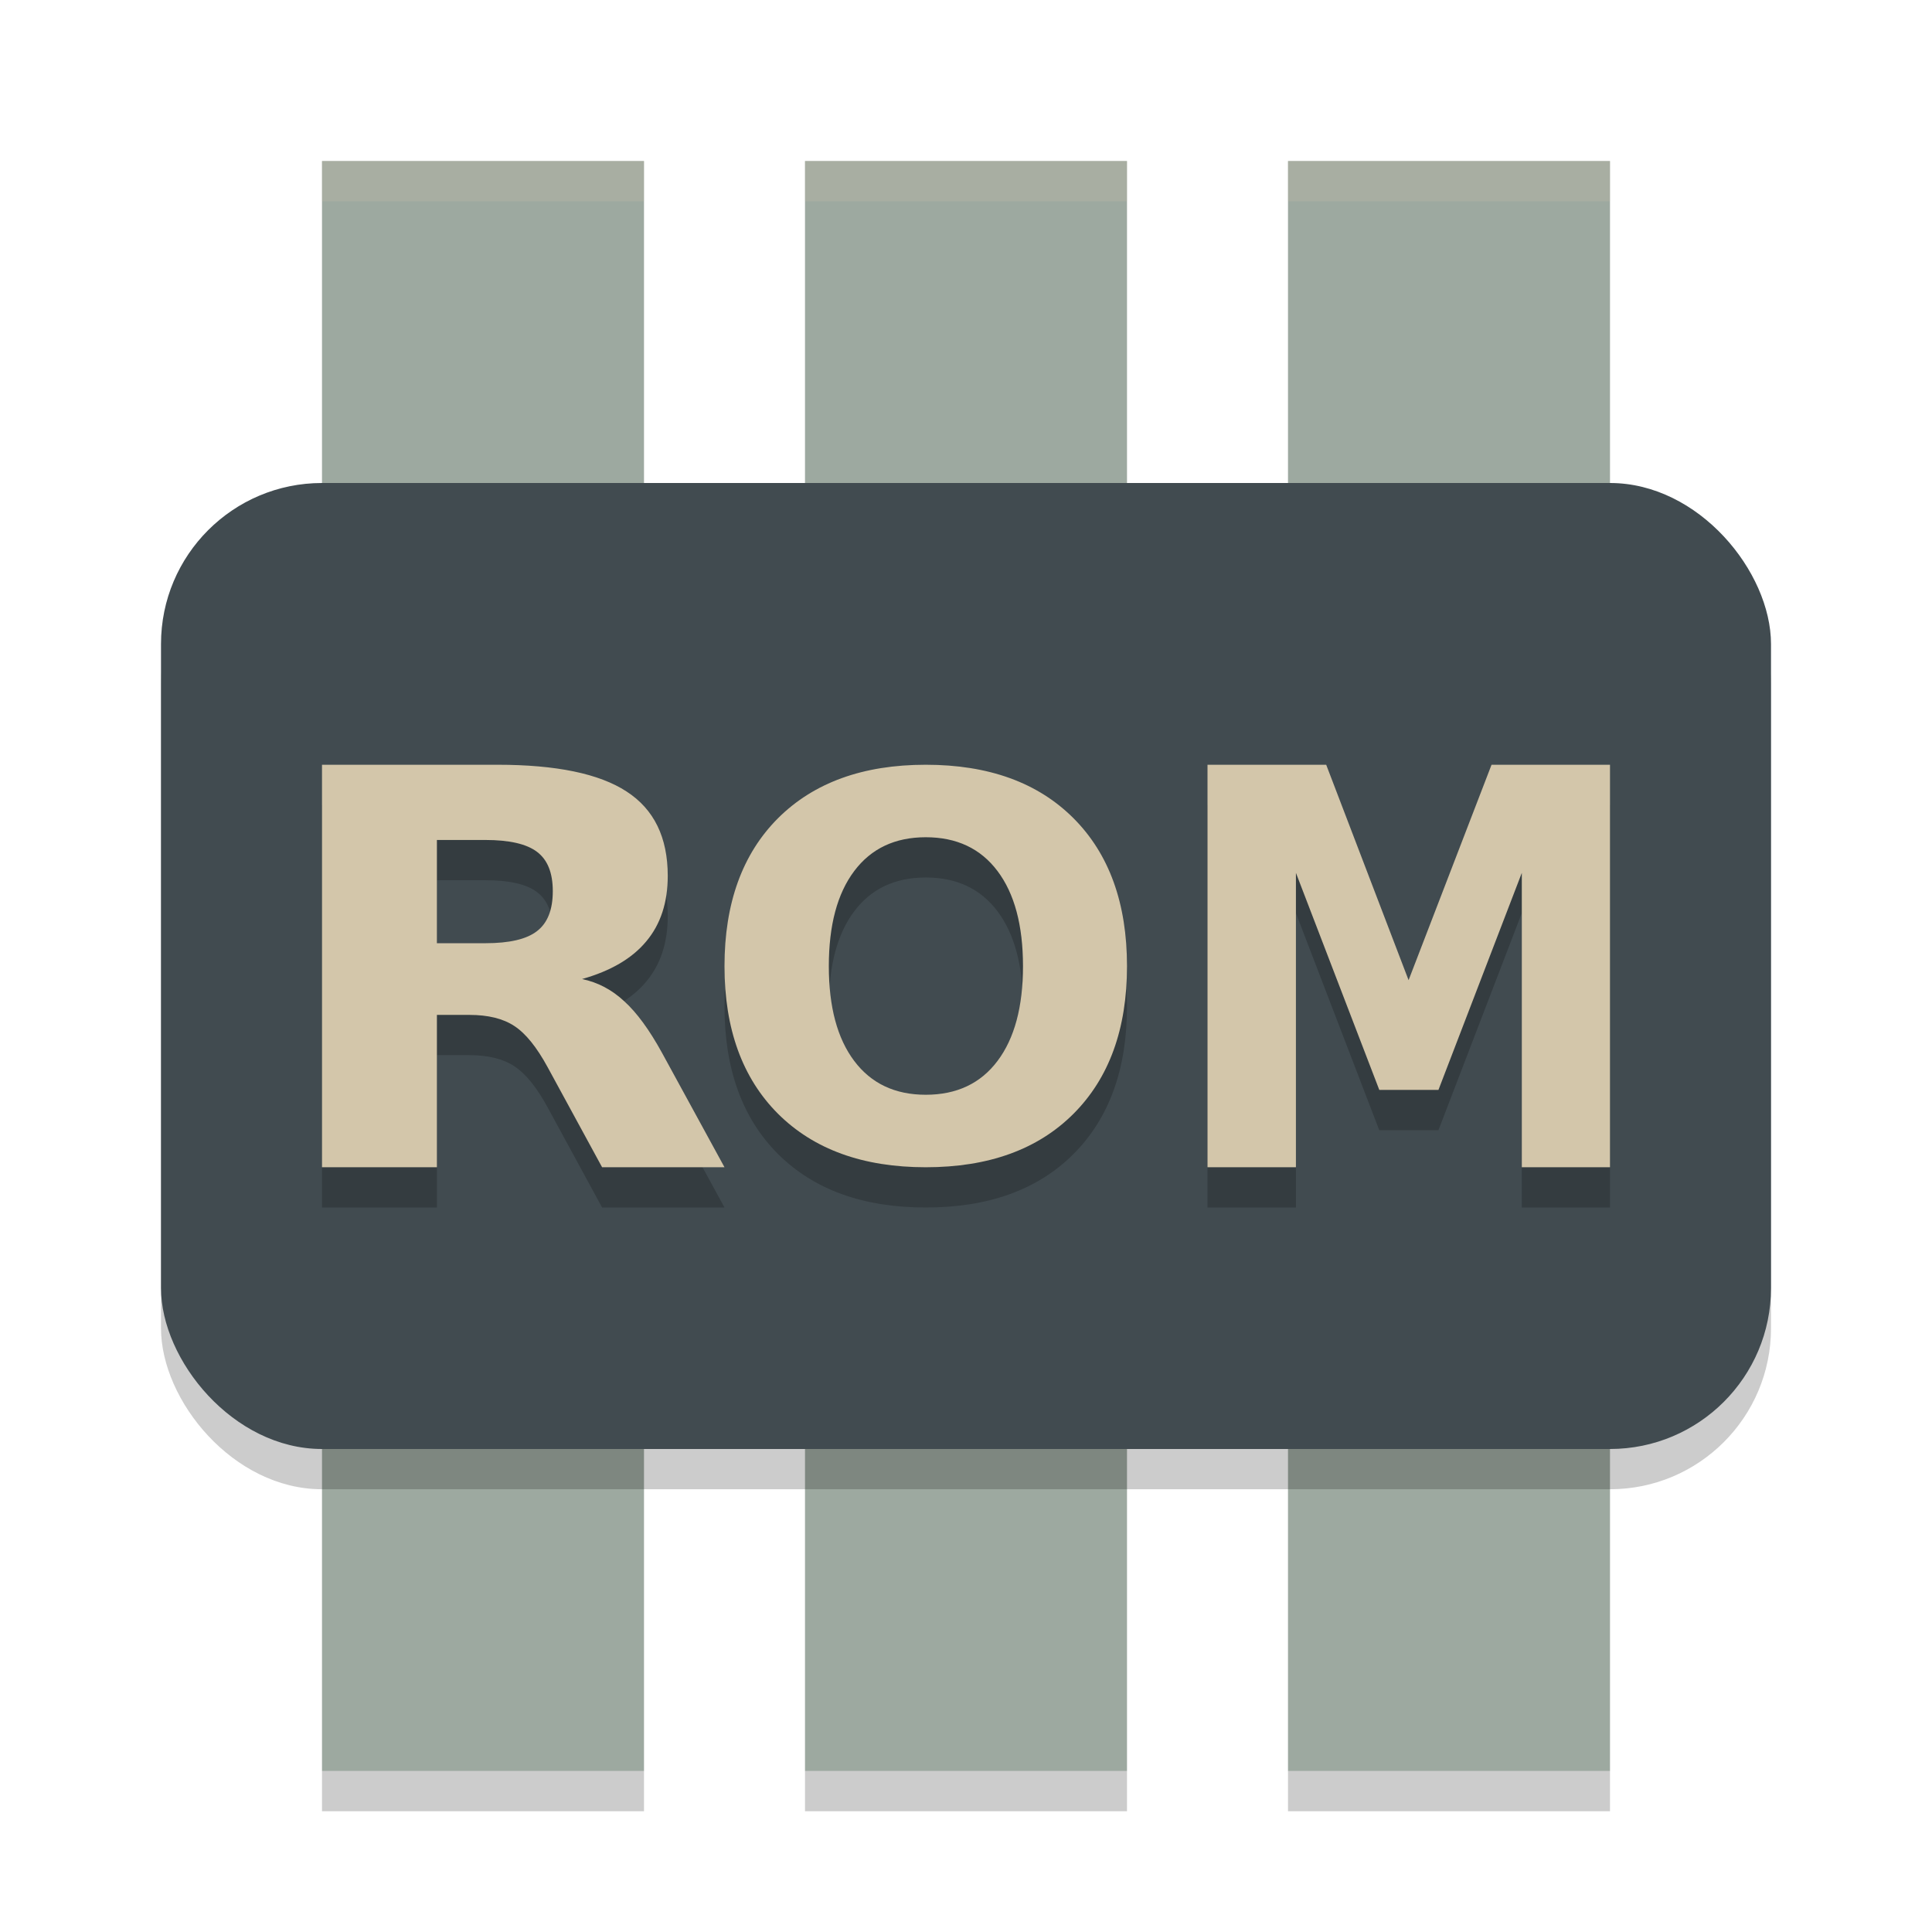 <svg xmlns="http://www.w3.org/2000/svg" width="48" height="48" version="1.1">
 <rect style="fill:#9da9a0" width="8" height="40" x="8" y="4"/>
 <rect style="fill:#9da9a0" width="8" height="40" x="32" y="4"/>
 <rect style="fill:#9da9a0" width="8" height="40" x="20" y="4"/>
 <rect style="opacity:0.2" width="40" height="24" x="4" y="13" rx="4" ry="4"/>
 <rect style="fill:#414b50" width="40" height="24" x="4" y="12" rx="4" ry="4"/>
 <path style="opacity:0.2" d="m 8,20 v 10 h 2.855 v -3.785 h 0.809 c 0.465,0 0.836,0.092 1.113,0.275 0.282,0.183 0.558,0.525 0.83,1.025 L 14.959,30 H 18 L 16.449,27.16 C 16.133,26.584 15.819,26.156 15.508,25.875 c -0.307,-0.286 -0.656,-0.47 -1.047,-0.551 0.712,-0.201 1.245,-0.513 1.596,-0.938 0.356,-0.424 0.533,-0.966 0.533,-1.627 0,-0.956 -0.341,-1.654 -1.023,-2.096 C 14.889,20.222 13.82,20 12.361,20 Z m 15,0 c -1.558,0 -2.782,0.443 -3.672,1.33 C 18.443,22.217 18,23.442 18,25.004 18,26.562 18.443,27.783 19.328,28.67 20.218,29.557 21.442,30 23,30 24.563,30 25.786,29.557 26.672,28.67 27.557,27.783 28,26.562 28,25.004 28,23.442 27.557,22.217 26.672,21.33 25.786,20.443 24.563,20 23,20 Z m 7,0 v 10 h 2.197 v -7.314 l 2.07,5.393 h 1.471 l 2.07,-5.393 V 30 H 40 V 20 H 37.057 L 34.996,25.352 32.949,20 Z m -7,1.801 c 0.768,0 1.362,0.28 1.783,0.84 0.421,0.56 0.633,1.348 0.633,2.363 0,1.011 -0.212,1.796 -0.633,2.355 -0.421,0.56 -1.015,0.84 -1.783,0.84 -0.764,0 -1.356,-0.28 -1.777,-0.84 -0.421,-0.56 -0.631,-1.344 -0.631,-2.355 0,-1.016 0.21,-1.804 0.631,-2.363 C 21.644,22.081 22.236,21.801 23,21.801 Z m -12.145,0.068 h 1.203 c 0.598,0 1.026,0.098 1.283,0.295 0.262,0.196 0.393,0.521 0.393,0.977 0,0.46 -0.13,0.791 -0.393,0.992 -0.257,0.201 -0.685,0.301 -1.283,0.301 h -1.203 z"/>
 <path style="fill:#d3c6aa" d="M 8 19 L 8 29 L 10.855 29 L 10.855 25.215 L 11.664 25.215 C 12.129 25.215 12.5 25.307 12.777 25.49 C 13.059 25.673 13.335 26.016 13.607 26.516 L 14.959 29 L 18 29 L 16.449 26.16 C 16.133 25.584 15.819 25.156 15.508 24.875 C 15.201 24.589 14.852 24.405 14.461 24.324 C 15.173 24.123 15.706 23.811 16.057 23.387 C 16.413 22.963 16.59 22.421 16.59 21.76 C 16.59 20.804 16.249 20.106 15.566 19.664 C 14.889 19.222 13.82 19 12.361 19 L 8 19 z M 23 19 C 21.442 19 20.218 19.443 19.328 20.33 C 18.443 21.217 18 22.442 18 24.004 C 18 25.562 18.443 26.783 19.328 27.67 C 20.218 28.557 21.442 29 23 29 C 24.563 29 25.786 28.557 26.672 27.67 C 27.557 26.783 28 25.562 28 24.004 C 28 22.442 27.557 21.217 26.672 20.33 C 25.786 19.443 24.563 19 23 19 z M 30 19 L 30 29 L 32.197 29 L 32.197 21.686 L 34.268 27.078 L 35.738 27.078 L 37.809 21.686 L 37.809 29 L 40 29 L 40 19 L 37.057 19 L 34.996 24.352 L 32.949 19 L 30 19 z M 23 20.801 C 23.768 20.801 24.362 21.081 24.783 21.641 C 25.204 22.2 25.416 22.988 25.416 24.004 C 25.416 25.015 25.204 25.8 24.783 26.359 C 24.362 26.919 23.768 27.199 23 27.199 C 22.236 27.199 21.644 26.919 21.223 26.359 C 20.802 25.8 20.592 25.015 20.592 24.004 C 20.592 22.988 20.802 22.2 21.223 21.641 C 21.644 21.081 22.236 20.801 23 20.801 z M 10.855 20.869 L 12.059 20.869 C 12.657 20.869 13.085 20.968 13.342 21.164 C 13.604 21.361 13.734 21.685 13.734 22.141 C 13.734 22.601 13.604 22.932 13.342 23.133 C 13.085 23.334 12.657 23.434 12.059 23.434 L 10.855 23.434 L 10.855 20.869 z"/>
 <path style="opacity:0.2" d="M 8 44 L 8 45 L 16 45 L 16 44 L 8 44 z M 20 44 L 20 45 L 28 45 L 28 44 L 20 44 z M 32 44 L 32 45 L 40 45 L 40 44 L 32 44 z"/>
 <path style="opacity:0.2;fill:#d3c6aa" d="m 8,4 v 1 h 8 V 4 Z m 12,0 v 1 h 8 V 4 Z m 12,0 v 1 h 8 V 4 Z"/>
</svg>
